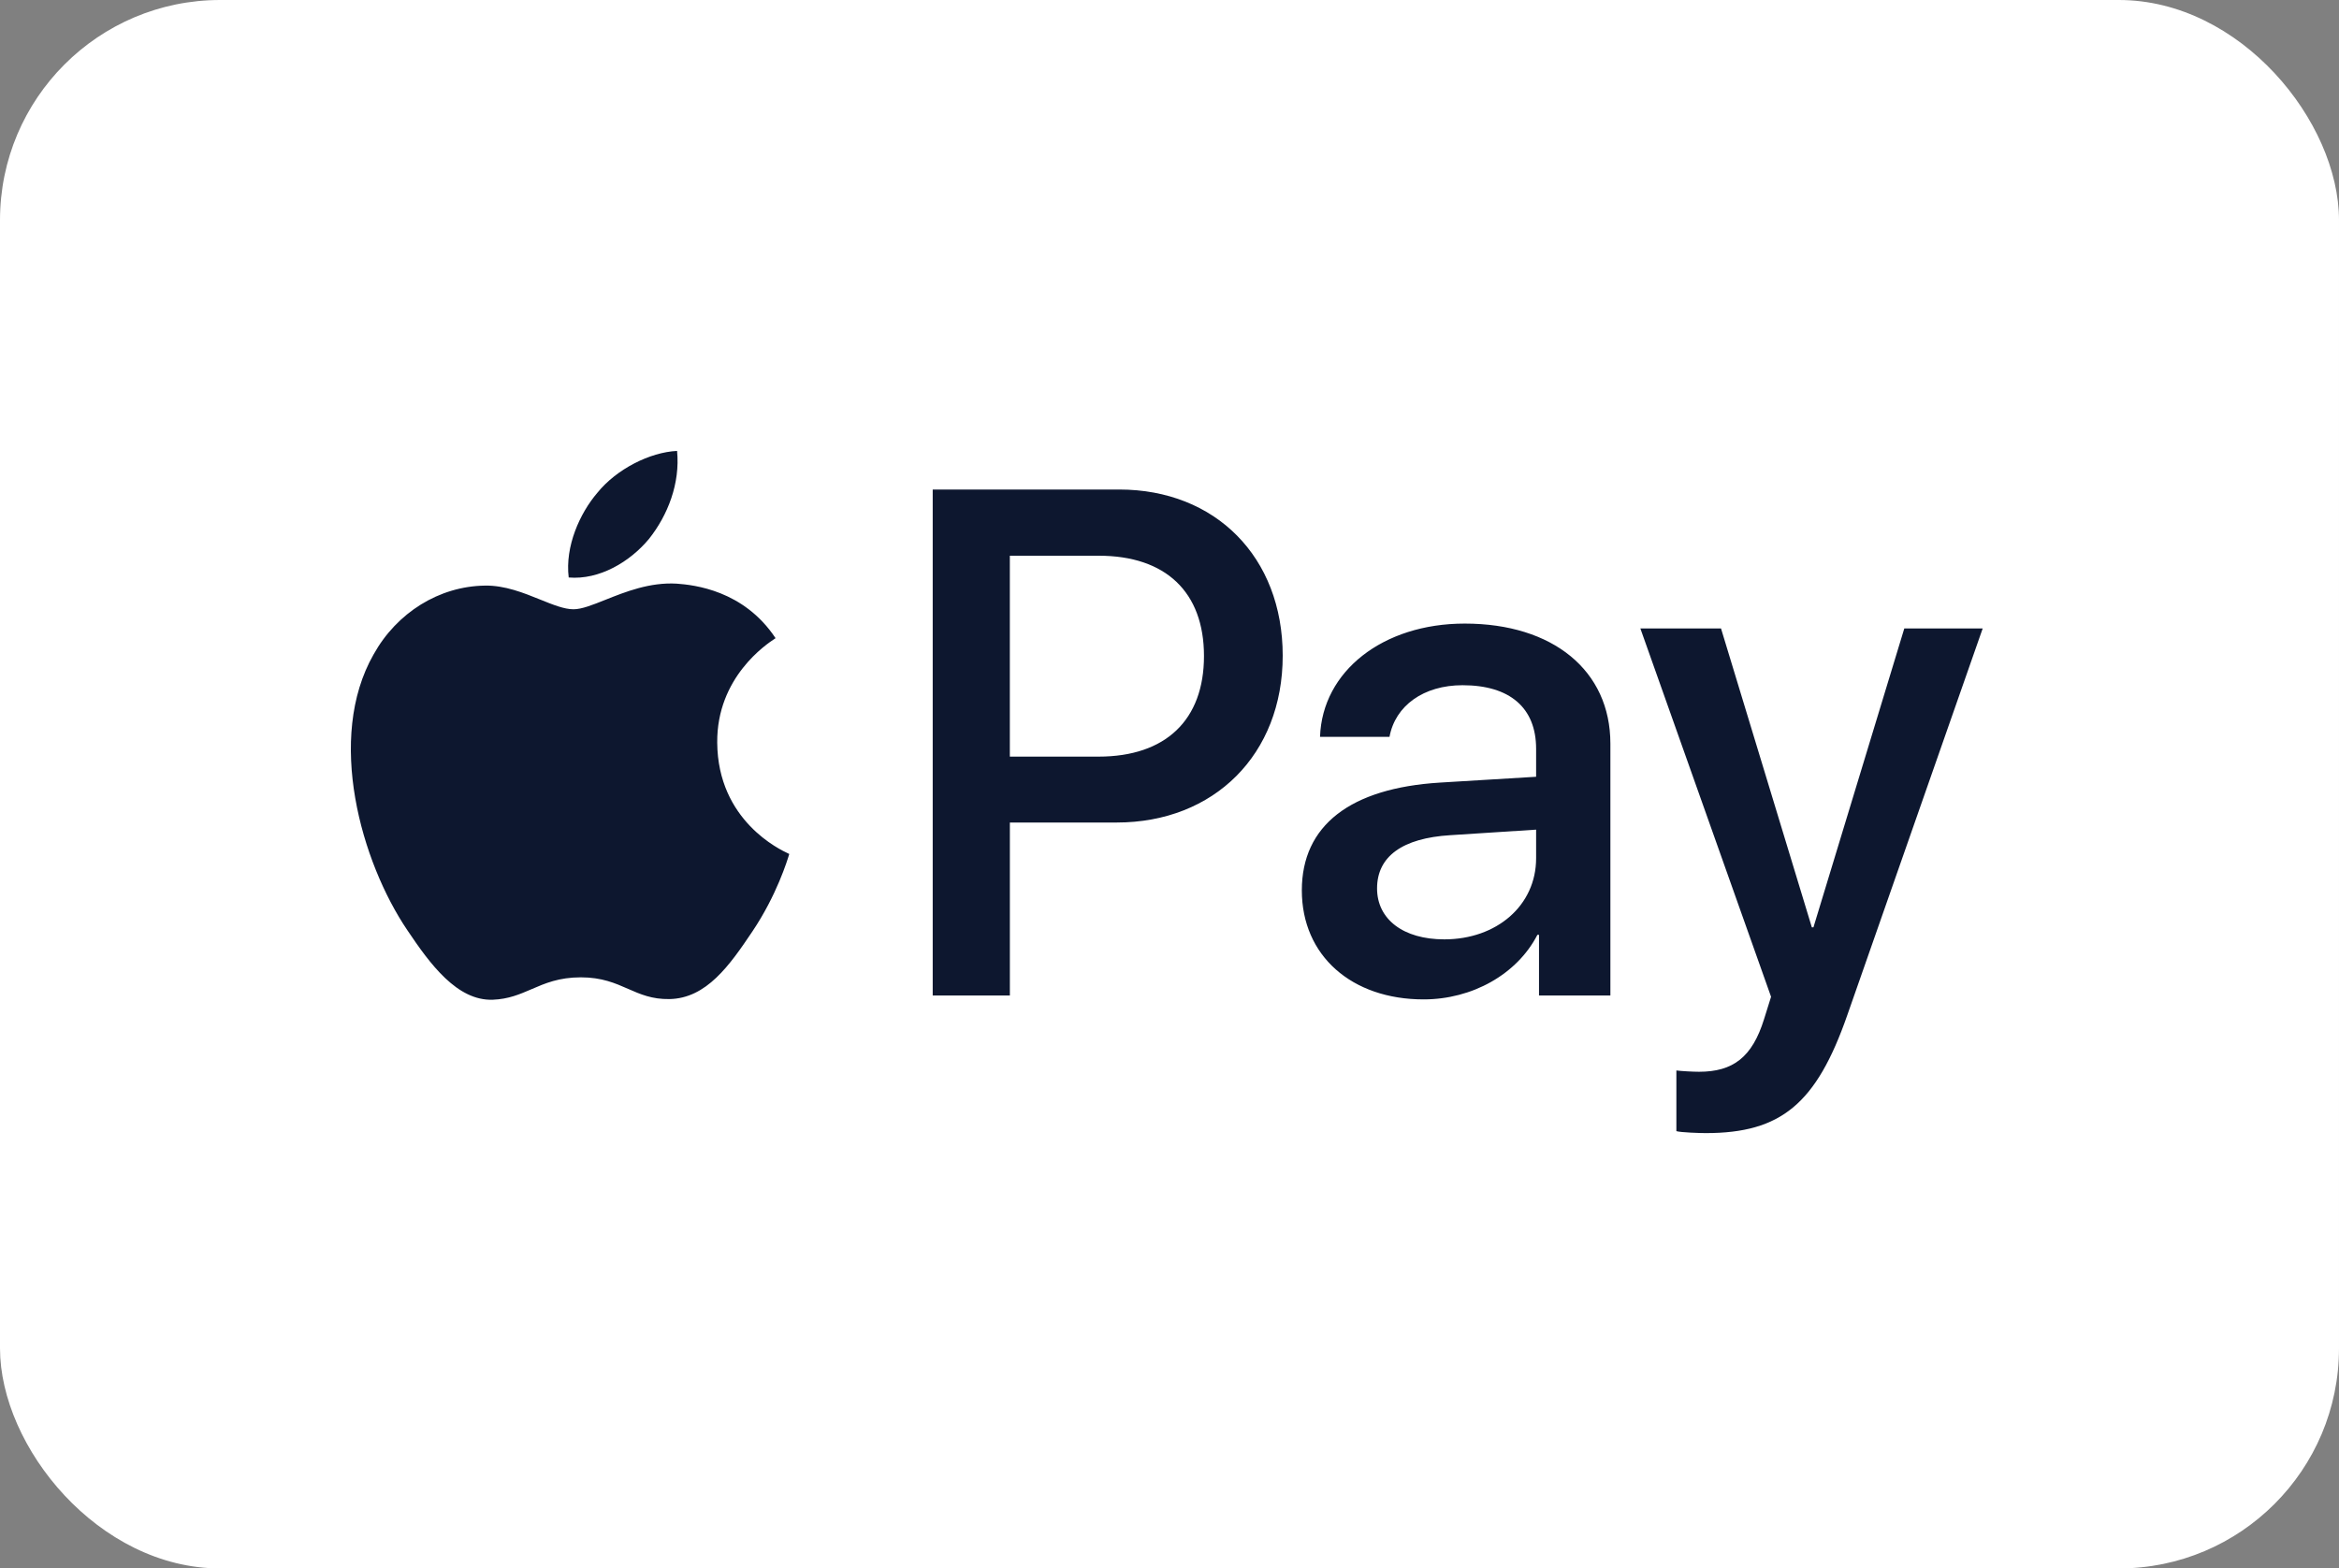 <svg width="85" height="57" viewBox="0 0 85 57" fill="none" xmlns="http://www.w3.org/2000/svg">
<rect x="0" y="0" width="85" height="57" fill="#808080" stroke="none"/>
<g id="Payment Method">
<rect width="85" height="57" rx="8" fill="white"/>
<path id="Vector" fill-rule="evenodd" clip-rule="evenodd" d="M20.667 20.987C21.779 21.081 22.891 20.421 23.586 19.583C24.269 18.722 24.721 17.566 24.605 16.387C23.62 16.434 22.404 17.047 21.709 17.908C21.072 18.651 20.528 19.854 20.667 20.987ZM33.895 36.178V17.79H40.672C44.17 17.79 46.614 20.244 46.614 23.829C46.614 27.415 44.124 29.892 40.579 29.892H36.699V36.178H33.895ZM24.593 21.211C23.614 21.153 22.72 21.511 21.998 21.799C21.533 21.985 21.14 22.142 20.84 22.142C20.504 22.142 20.095 21.977 19.635 21.791C19.032 21.547 18.343 21.268 17.62 21.282C15.963 21.305 14.423 22.261 13.577 23.782C11.84 26.825 13.126 31.331 14.805 33.808C15.628 35.034 16.612 36.379 17.91 36.332C18.48 36.31 18.891 36.132 19.316 35.949C19.805 35.737 20.313 35.518 21.107 35.518C21.873 35.518 22.359 35.732 22.825 35.937C23.269 36.132 23.695 36.319 24.327 36.308C25.671 36.285 26.516 35.081 27.339 33.855C28.226 32.538 28.616 31.253 28.675 31.058C28.679 31.047 28.681 31.04 28.682 31.036C28.681 31.034 28.67 31.029 28.651 31.02C28.354 30.882 26.086 29.825 26.064 26.99C26.043 24.611 27.863 23.405 28.15 23.216C28.167 23.204 28.179 23.196 28.184 23.192C27.026 21.447 25.219 21.258 24.593 21.211ZM51.734 36.32C53.495 36.32 55.128 35.412 55.87 33.973H55.928V36.178H58.522V27.026C58.522 24.372 56.437 22.662 53.229 22.662C50.252 22.662 48.051 24.395 47.97 26.778H50.495C50.703 25.646 51.734 24.902 53.148 24.902C54.862 24.902 55.823 25.716 55.823 27.214V28.229L52.325 28.441C49.07 28.642 47.309 29.998 47.309 32.357C47.309 34.739 49.128 36.32 51.734 36.32ZM52.487 34.138C50.993 34.138 50.043 33.407 50.043 32.286C50.043 31.13 50.958 30.458 52.707 30.352L55.823 30.151V31.189C55.823 32.911 54.387 34.138 52.487 34.138ZM67.129 36.898C66.005 40.118 64.72 41.179 61.986 41.179C61.777 41.179 61.082 41.156 60.92 41.108V38.903C61.094 38.926 61.522 38.95 61.742 38.95C62.982 38.95 63.677 38.419 64.106 37.039L64.361 36.225L59.611 22.838H62.542L65.843 33.701H65.901L69.203 22.838H72.052L67.129 36.898ZM36.698 20.196H39.93C42.363 20.196 43.753 21.517 43.753 23.841C43.753 26.165 42.363 27.497 39.919 27.497H36.698V20.196Z" fill="#0D172F"/>
</g>
</svg>

